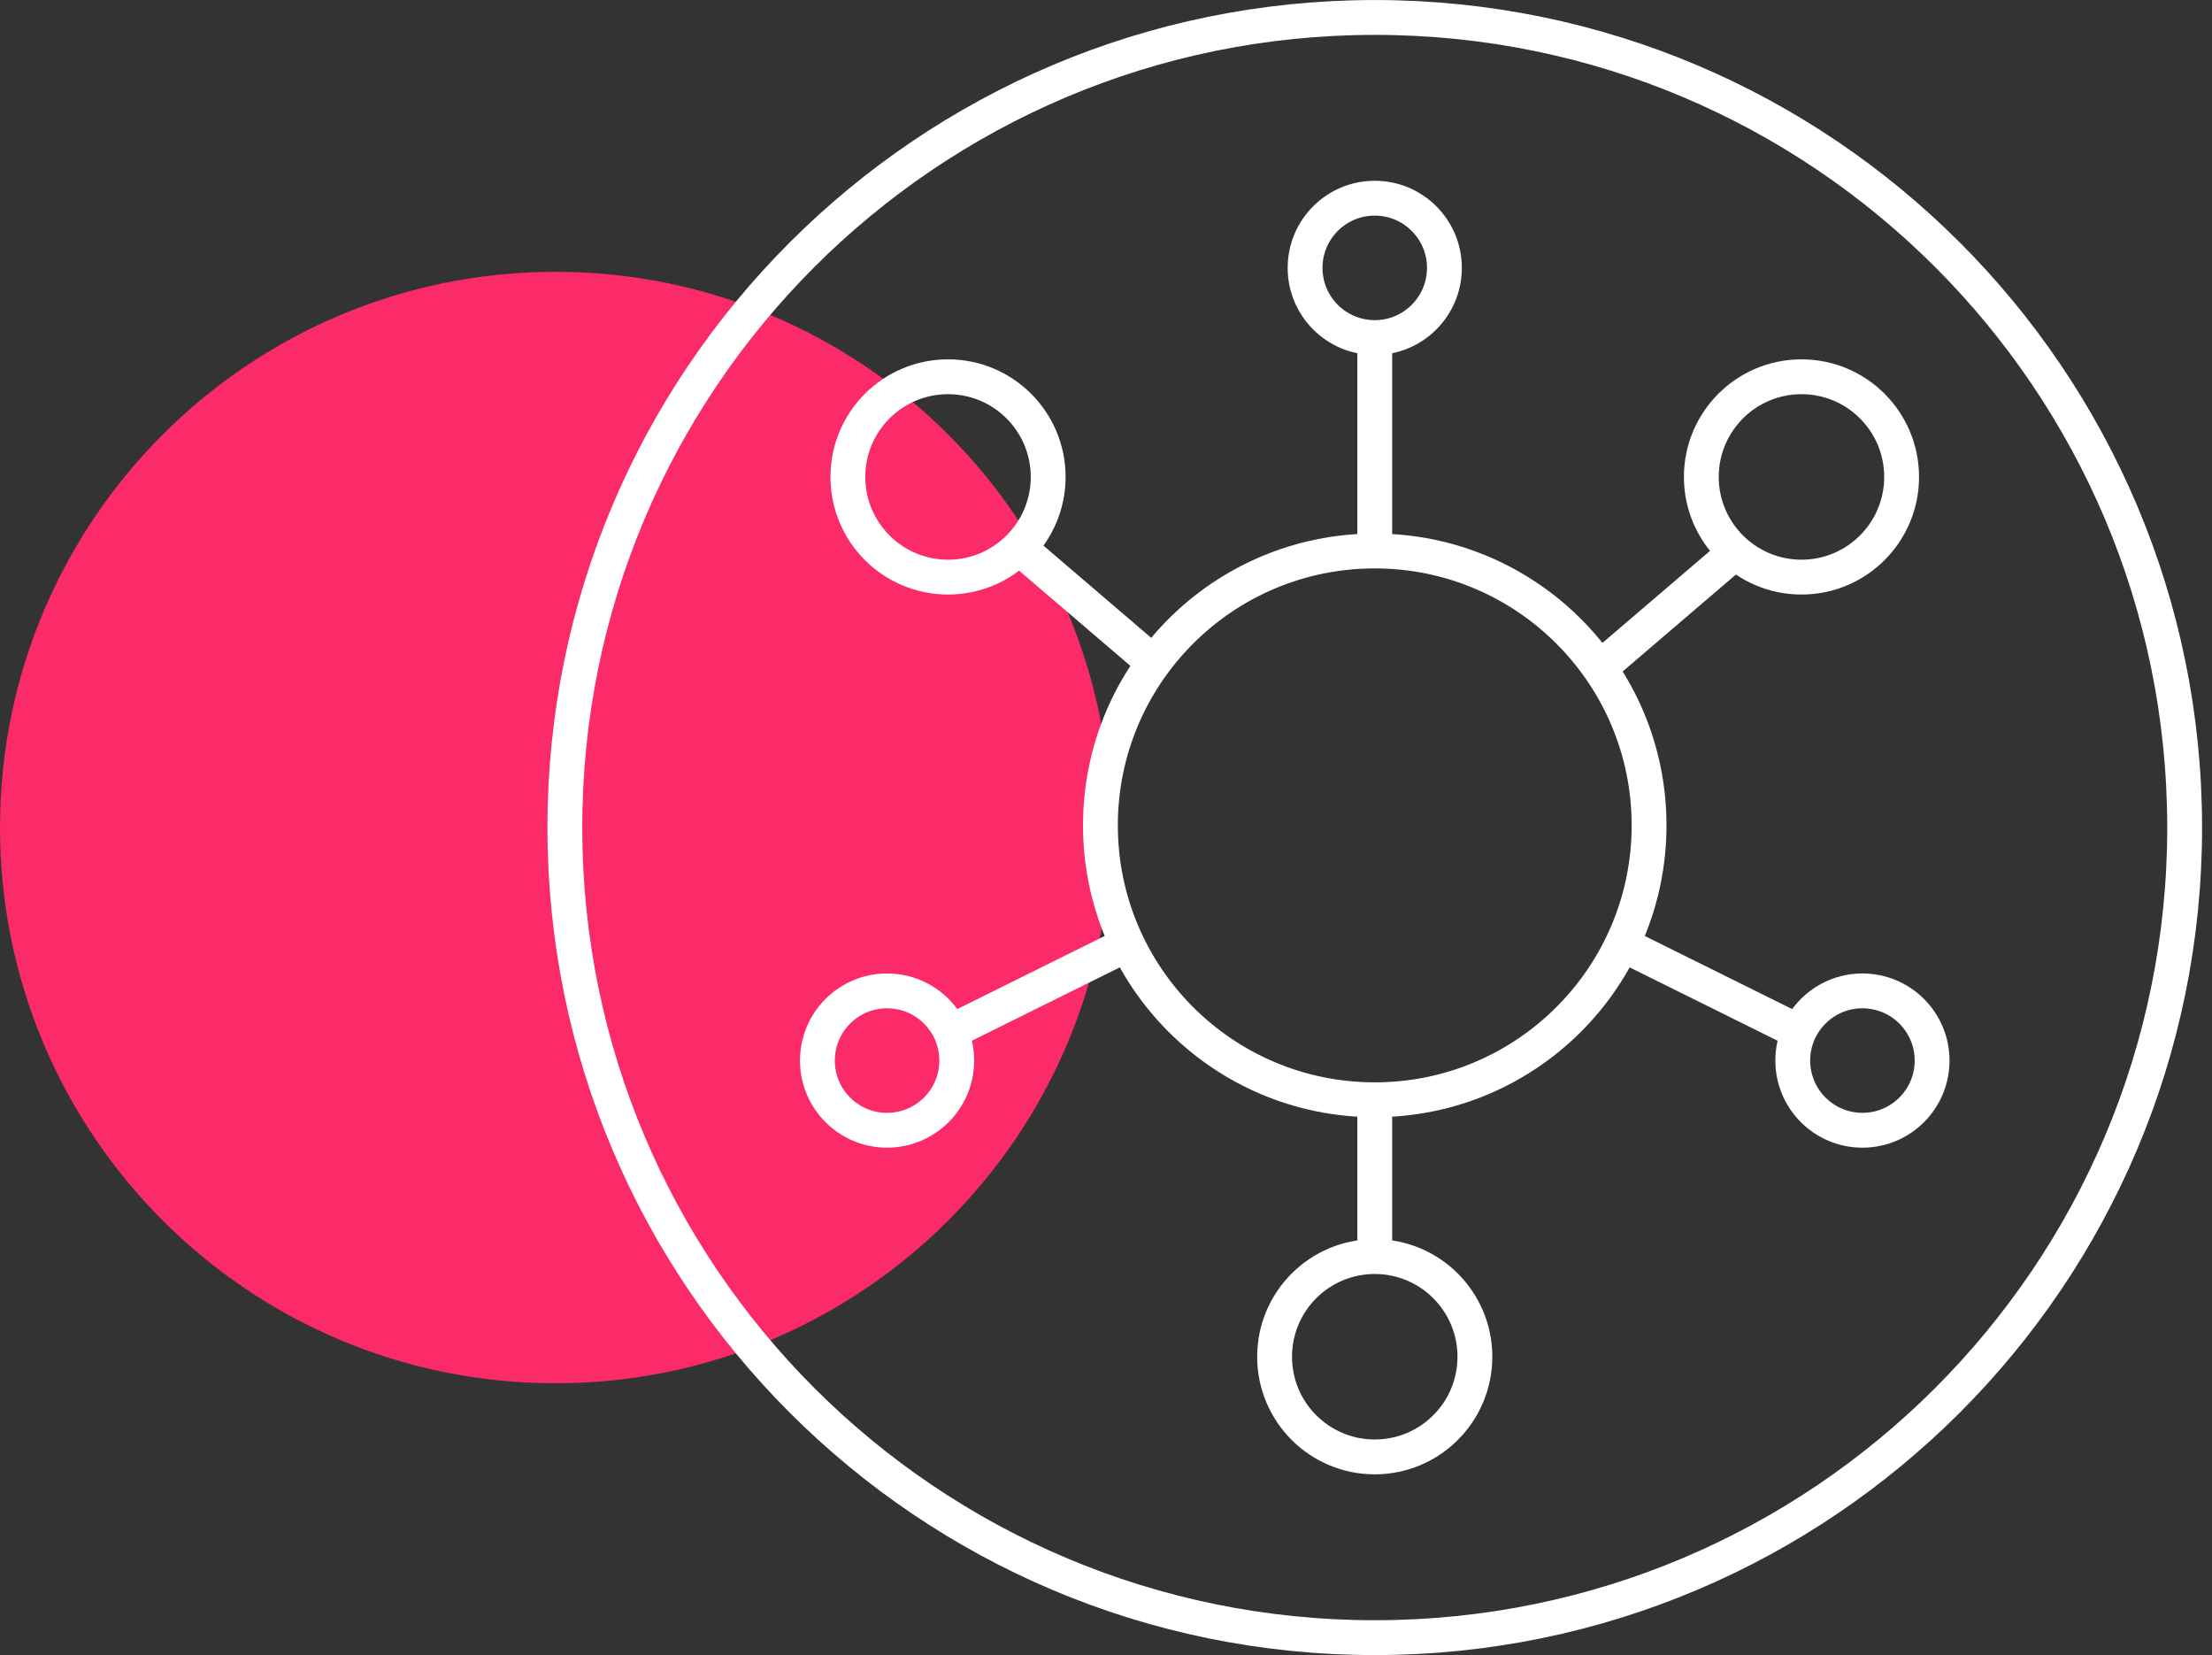 <svg viewBox="0 0 127 95" xmlns="http://www.w3.org/2000/svg">
  <rect x="0" y="0" width="127" height="95" fill="#333333" stroke="none"/>
  <defs>
    <clipPath id="clippath8" transform="">
      <path d="M 0 94.998 L 126.43 94.998 L 126.43 0 L 0 0 Z" style="fill: none; clip-rule: nonzero;"></path>
    </clipPath>
    <clipPath id="clippath9" transform="">
      <path d="M 0 94.998 L 126.43 94.998 L 126.43 0 L 0 0 Z" style="fill: none; clip-rule: nonzero;"></path>
    </clipPath>
  </defs>
  <g transform="matrix(1, 0, 0, -1, 0, 95)">
    <g transform="">
      <path d="M 0 94.998 L 126.43 94.998 L 126.43 0 L 0 0 Z" style="fill: none;"></path>
    </g>
    <g style="clip-path: url(#clippath8);">
      <g transform="translate(31.892 79.397)">
        <path d="M 0 0 C 17.614 0 31.891 -14.281 31.891 -31.897 C 31.891 -49.515 17.614 -63.796 0 -63.796 C -17.614 -63.796 -31.892 -49.515 -31.892 -31.897 C -31.892 -14.281 -17.614 0 0 0" style="fill: rgb(251, 42, 105); fill-rule: evenodd; fill-opacity: 1;"></path>
      </g>
    </g>
    <g transform="">
      <path d="M 0 94.998 L 126.43 94.998 L 126.43 0 L 0 0 Z" style="fill: none;"></path>
    </g>
    <g style="clip-path: url(#clippath9);">
      <g transform="translate(125.43 47.5)">
        <path d="M 0 0 C 0 -25.682 -20.819 -46.5 -46.5 -46.5 C -72.182 -46.5 -93 -25.682 -93 0 C -93 25.68 -72.182 46.498 -46.5 46.498 C -20.819 46.498 0 25.68 0 0 Z" style="fill: none; stroke: rgb(255, 255, 255); stroke-opacity: 1; stroke-miterlimit: 0; stroke-width: 2px; stroke-dashoffset: 0px;"></path>
      </g>
    </g>
    <g style="clip-path: url(#clippath9);">
      <g transform="translate(94.68 47.624)">
        <path d="M 0 0 C 0 -8.698 -7.052 -15.75 -15.75 -15.75 C -24.449 -15.75 -31.5 -8.698 -31.5 0 C -31.5 8.698 -24.449 15.75 -15.75 15.75 C -7.052 15.75 0 8.698 0 0 Z" style="fill: none; stroke: rgb(255, 255, 255); stroke-opacity: 1; stroke-miterlimit: 0; stroke-width: 2px; stroke-dashoffset: 0px;"></path>
      </g>
    </g>
    <g style="clip-path: url(#clippath9);">
      <g transform="translate(84.68 17.124)">
        <path d="M 0 0 C 0 -3.176 -2.574 -5.75 -5.75 -5.75 C -8.926 -5.75 -11.5 -3.176 -11.5 0 C -11.5 3.176 -8.926 5.75 -5.75 5.75 C -2.574 5.75 0 3.176 0 0 Z" style="fill: none; stroke: rgb(255, 255, 255); stroke-opacity: 1; stroke-miterlimit: 0; stroke-width: 2px; stroke-dashoffset: 0px;"></path>
      </g>
    </g>
    <g style="clip-path: url(#clippath9);">
      <g transform="translate(82.93 79.624)">
        <path d="M 0 0 C 0 -2.209 -1.791 -4 -4 -4 C -6.209 -4 -8 -2.209 -8 0 C -8 2.209 -6.209 4 -4 4 C -1.791 4 0 2.209 0 0 Z" style="fill: none; stroke: rgb(255, 255, 255); stroke-opacity: 1; stroke-miterlimit: 0; stroke-width: 2px; stroke-dashoffset: 0px;"></path>
      </g>
    </g>
    <g style="clip-path: url(#clippath9);">
      <g transform="translate(60.18 67.624)">
        <path d="M 0 0 C 0 -3.176 -2.574 -5.75 -5.75 -5.75 C -8.926 -5.75 -11.5 -3.176 -11.5 0 C -11.5 3.176 -8.926 5.75 -5.75 5.75 C -2.574 5.75 0 3.176 0 0 Z" style="fill: none; stroke: rgb(255, 255, 255); stroke-opacity: 1; stroke-miterlimit: 0; stroke-width: 2px; stroke-dashoffset: 0px;"></path>
      </g>
    </g>
    <g style="clip-path: url(#clippath9);">
      <g transform="translate(109.18 67.624)">
        <path d="M 0 0 C 0 -3.176 -2.574 -5.75 -5.75 -5.75 C -8.926 -5.75 -11.5 -3.176 -11.5 0 C -11.5 3.176 -8.926 5.75 -5.75 5.75 C -2.574 5.75 0 3.176 0 0 Z" style="fill: none; stroke: rgb(255, 255, 255); stroke-opacity: 1; stroke-miterlimit: 0; stroke-width: 2px; stroke-dashoffset: 0px;"></path>
      </g>
    </g>
    <g style="clip-path: url(#clippath9);">
      <g transform="translate(58.594 63.49)">
        <path d="M 0 0 L 7.5 -6.416" style="fill: none; stroke: rgb(255, 255, 255); stroke-opacity: 1; stroke-miterlimit: 0; stroke-width: 2px; stroke-dashoffset: 0px;"></path>
      </g>
    </g>
    <g style="clip-path: url(#clippath9);">
      <g transform="translate(99.844 63.49)">
        <path d="M 0 0 L -7.5 -6.416" style="fill: none; stroke: rgb(255, 255, 255); stroke-opacity: 1; stroke-miterlimit: 0; stroke-width: 2px; stroke-dashoffset: 0px;"></path>
      </g>
    </g>
    <g style="clip-path: url(#clippath9);">
      <g transform="translate(54.93 34.124)">
        <path d="M 0 0 C 0 -2.209 -1.791 -4 -4 -4 C -6.209 -4 -8 -2.209 -8 0 C -8 2.209 -6.209 4 -4 4 C -1.791 4 0 2.209 0 0 Z" style="fill: none; stroke: rgb(255, 255, 255); stroke-opacity: 1; stroke-miterlimit: 0; stroke-width: 2px; stroke-dashoffset: 0px;"></path>
      </g>
    </g>
    <g style="clip-path: url(#clippath9);">
      <g transform="translate(110.93 34.124)">
        <path d="M 0 0 C 0 -2.209 -1.791 -4 -4 -4 C -6.209 -4 -8 -2.209 -8 0 C -8 2.209 -6.209 4 -4 4 C -1.791 4 0 2.209 0 0 Z" style="fill: none; stroke: rgb(255, 255, 255); stroke-opacity: 1; stroke-miterlimit: 0; stroke-width: 2px; stroke-dashoffset: 0px;"></path>
      </g>
    </g>
    <g style="clip-path: url(#clippath9);">
      <g transform="translate(54.677 35.823)">
        <path d="M 0 0 L 9.917 4.917" style="fill: none; stroke: rgb(255, 255, 255); stroke-opacity: 1; stroke-miterlimit: 0; stroke-width: 2px; stroke-dashoffset: 0px;"></path>
      </g>
    </g>
    <g style="clip-path: url(#clippath9);">
      <g transform="translate(103.177 35.823)">
        <path d="M 0 0 L -9.917 4.917" style="fill: none; stroke: rgb(255, 255, 255); stroke-opacity: 1; stroke-miterlimit: 0; stroke-width: 2px; stroke-dashoffset: 0px;"></path>
      </g>
    </g>
    <g style="clip-path: url(#clippath9);">
      <g transform="translate(78.93 31.874)">
        <path d="M 0 0 L 0 -9" style="fill: none; stroke: rgb(255, 255, 255); stroke-opacity: 1; stroke-miterlimit: 0; stroke-width: 2px; stroke-dashoffset: 0px;"></path>
      </g>
    </g>
    <g style="clip-path: url(#clippath9);">
      <g transform="translate(78.93 75.124)">
        <path d="M 0 0 L 0 -11.968" style="fill: none; stroke: rgb(255, 255, 255); stroke-opacity: 1; stroke-miterlimit: 0; stroke-width: 2px; stroke-dashoffset: 0px;"></path>
      </g>
    </g>
  </g>
</svg>